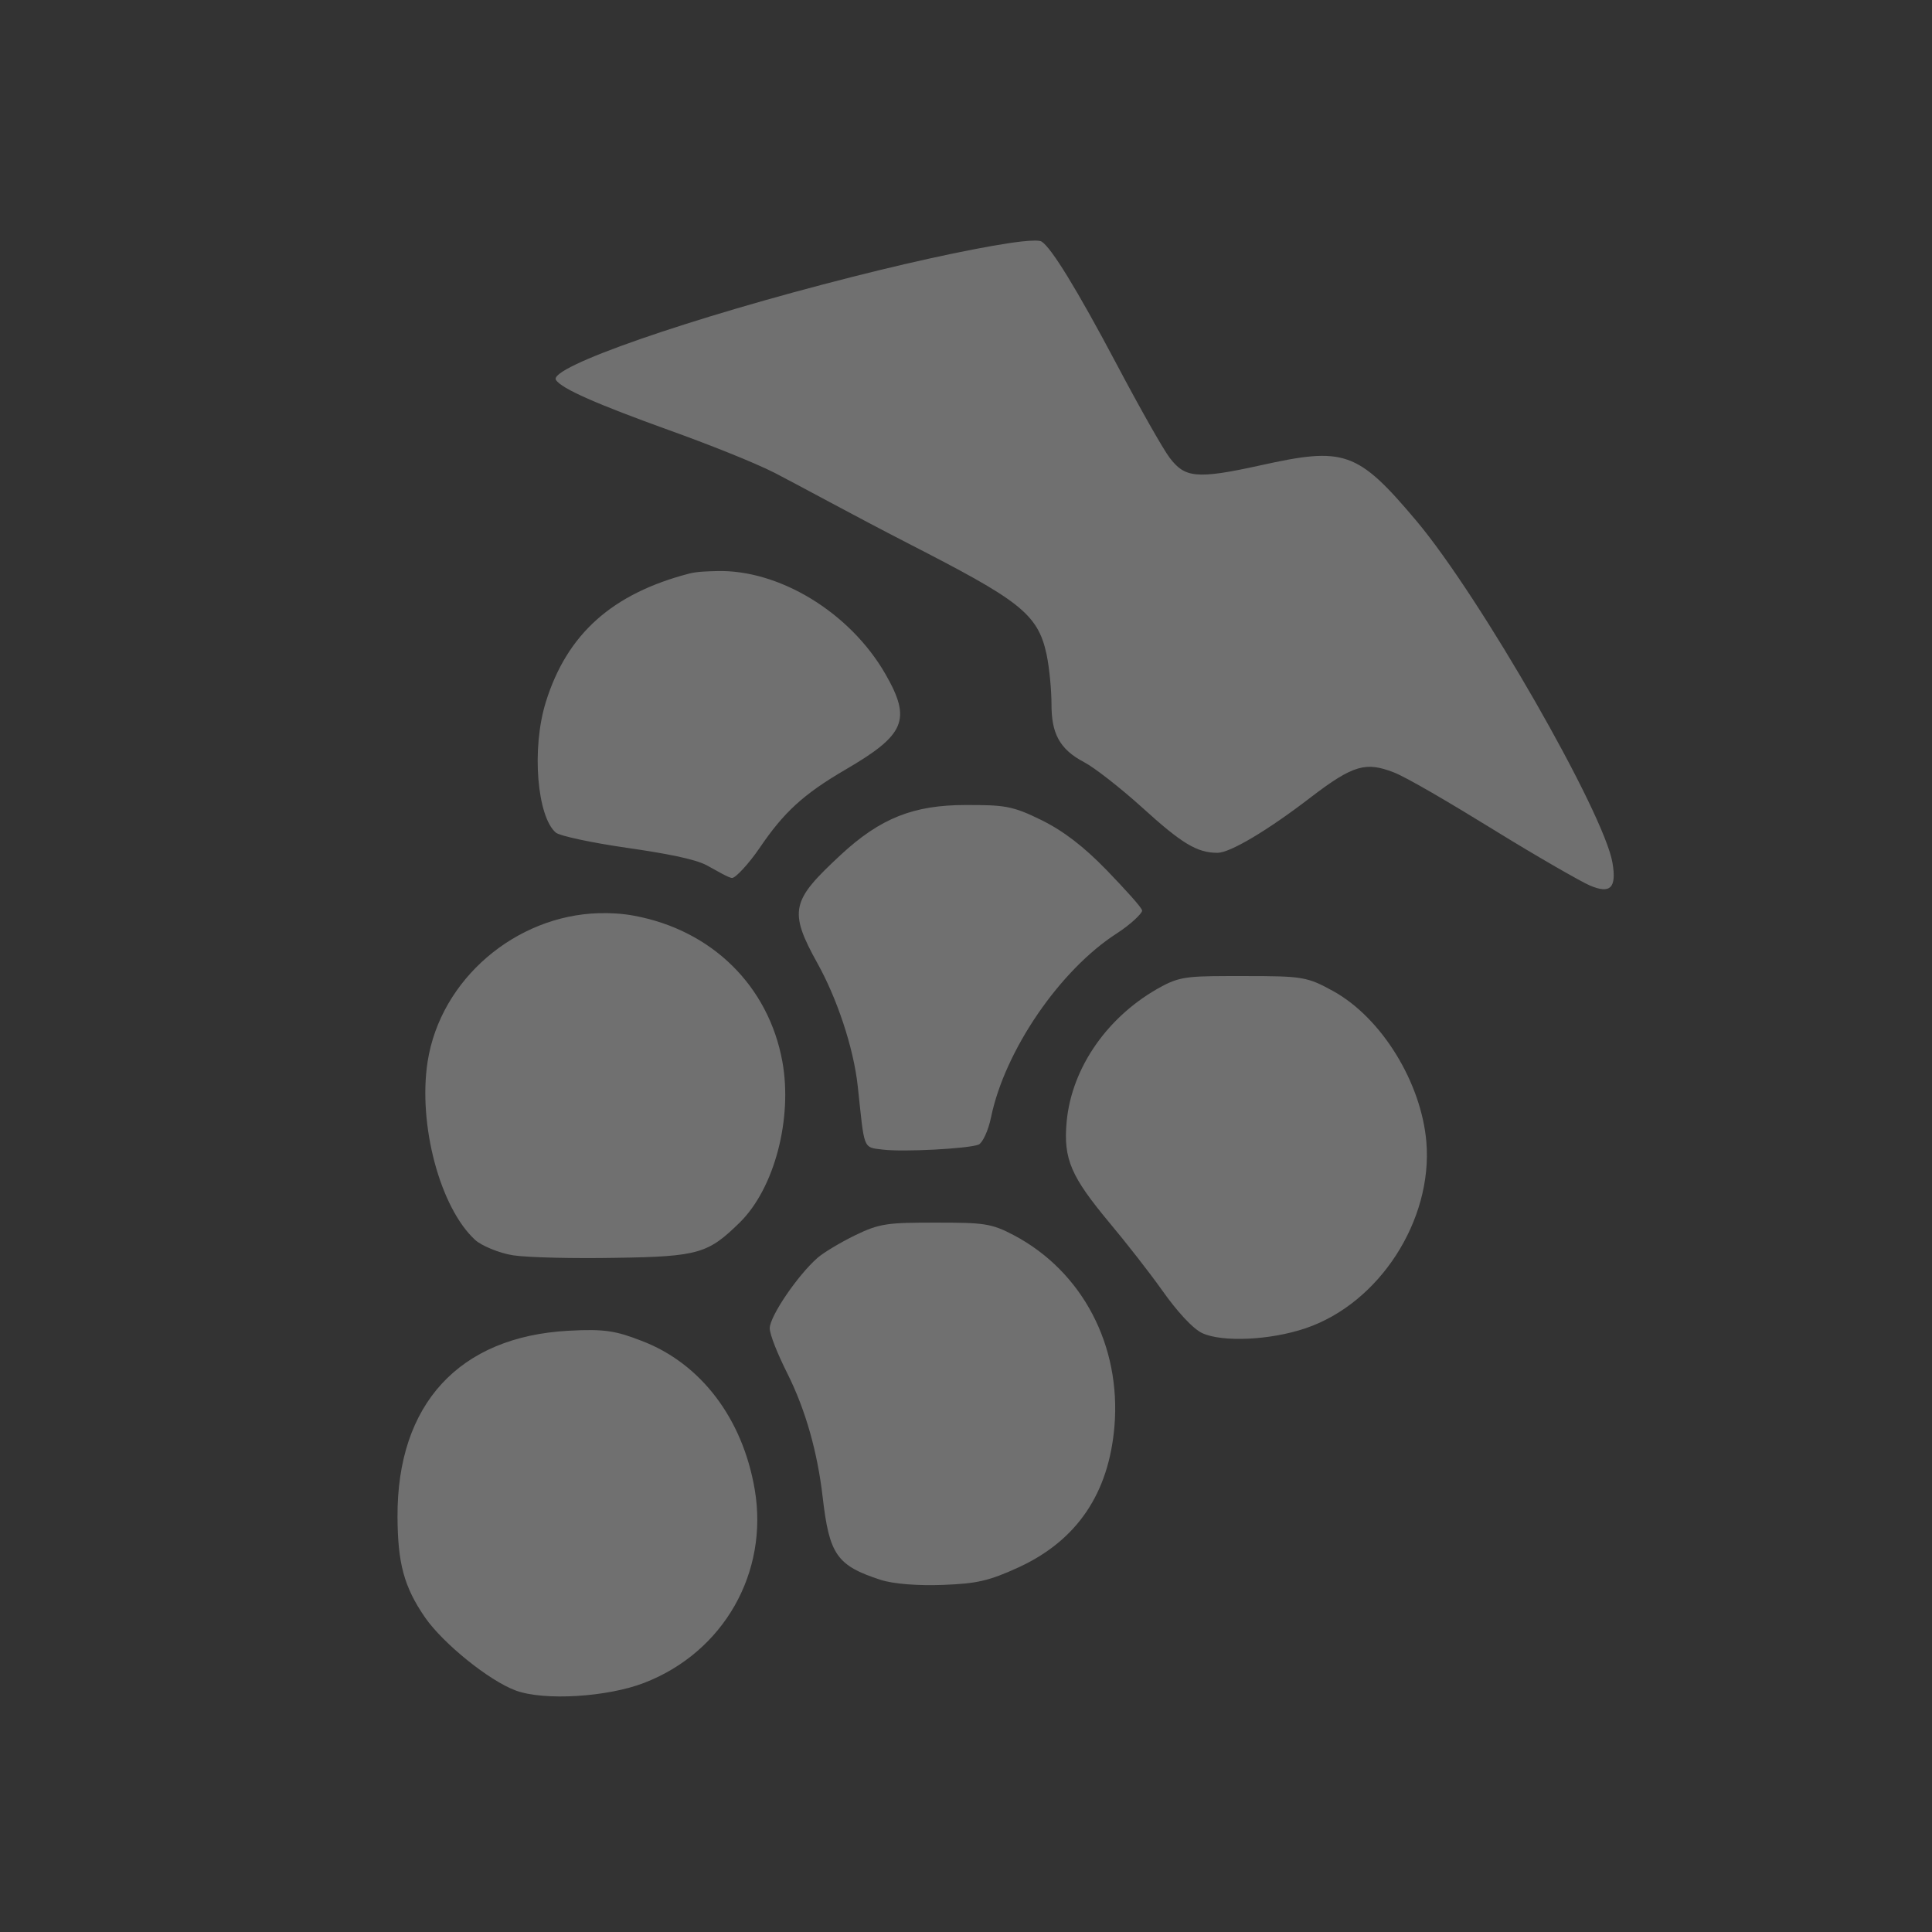 <?xml version="1.0" encoding="UTF-8" standalone="no"?>
<!-- Created with Inkscape (http://www.inkscape.org/) -->

<svg
   xmlns:dc="http://purl.org/dc/elements/1.1/"
   xmlns:cc="http://creativecommons.org/ns#"
   xmlns:rdf="http://www.w3.org/1999/02/22-rdf-syntax-ns#"
   xmlns:svg="http://www.w3.org/2000/svg"
   xmlns="http://www.w3.org/2000/svg"
   xmlns:sodipodi="http://sodipodi.sourceforge.net/DTD/sodipodi-0.dtd"
   xmlns:inkscape="http://www.inkscape.org/namespaces/inkscape"
   version="1.1"
   width="24"
   height="24"
   id="svg3869"
   inkscape:version="0.48.0 r9654"
   sodipodi:docname="vineyard-panel-idle.svg">
  <rect width="100%" height="100%" fill="#333333" stroke="none"/>
  <sodipodi:namedview
     pagecolor="#ffffff"
     bordercolor="#666666"
     borderopacity="1"
     objecttolerance="10"
     gridtolerance="10"
     guidetolerance="10"
     inkscape:pageopacity="0"
     inkscape:pageshadow="2"
     inkscape:window-width="877"
     inkscape:window-height="782"
     id="namedview14"
     showgrid="false"
     inkscape:zoom="11.875"
     inkscape:cx="10.484211"
     inkscape:cy="11.578947"
     inkscape:window-x="1"
     inkscape:window-y="24"
     inkscape:window-maximized="0"
     inkscape:current-layer="svg3869" />
  <defs
     id="defs3871" />
  <path
     style="fill:#ffffff;fill-opacity:0.298;stroke-width:1;stroke-miterlimit:4;stroke-dasharray:none"
     d="M 12.688 3 C 12.287 3.046 11.465 3.217 10.594 3.438 C 8.559 3.953 6.81 4.563 6.906 4.719 C 6.975 4.83 7.428 5.025 8.312 5.344 C 8.781 5.512 9.367 5.743 9.625 5.875 C 9.883 6.007 10.628 6.415 11.281 6.75 C 12.645 7.45 12.891 7.616 13 8.125 C 13.038 8.304 13.062 8.587 13.062 8.75 C 13.062 9.1 13.153 9.304 13.469 9.469 C 13.595 9.535 13.917 9.786 14.188 10.031 C 14.683 10.481 14.871 10.594 15.125 10.594 C 15.279 10.594 15.744 10.319 16.281 9.906 C 16.816 9.496 16.97 9.463 17.312 9.594 C 17.468 9.653 18.019 9.977 18.562 10.312 C 19.106 10.648 19.641 10.953 19.75 11 C 20.003 11.108 20.084 11.032 20.031 10.719 C 19.927 10.099 18.386 7.41 17.594 6.469 C 16.859 5.596 16.697 5.551 15.656 5.781 C 14.856 5.958 14.718 5.932 14.531 5.688 C 14.446 5.576 14.157 5.064 13.875 4.531 C 13.373 3.584 13.059 3.075 12.938 3 C 12.914 2.985 12.821 2.985 12.688 3 z M 8.906 7.094 C 8.797 7.097 8.664 7.099 8.562 7.125 C 7.61 7.373 7.045 7.871 6.781 8.719 C 6.598 9.306 6.675 10.152 6.906 10.344 C 6.955 10.384 7.351 10.469 7.781 10.531 C 8.267 10.601 8.633 10.67 8.781 10.75 C 8.912 10.821 9.052 10.906 9.094 10.906 C 9.135 10.909 9.302 10.731 9.438 10.531 C 9.736 10.092 9.978 9.867 10.5 9.562 C 11.244 9.129 11.326 8.943 11 8.375 C 10.553 7.597 9.668 7.073 8.906 7.094 z M 12 10 C 11.352 10 10.937 10.16 10.438 10.625 C 9.836 11.185 9.789 11.309 10.156 11.969 C 10.389 12.387 10.603 13.002 10.656 13.5 C 10.741 14.285 10.713 14.251 10.969 14.281 C 11.225 14.312 12.024 14.27 12.156 14.219 C 12.202 14.201 12.276 14.053 12.312 13.875 C 12.485 13.044 13.17 12.046 13.875 11.594 C 14.044 11.485 14.188 11.347 14.188 11.312 C 14.188 11.278 13.98 11.051 13.75 10.812 C 13.466 10.519 13.214 10.324 12.938 10.188 C 12.575 10.008 12.473 10 12 10 z M 7.438 11.344 C 6.412 11.373 5.473 12.158 5.312 13.188 C 5.191 13.968 5.467 15.008 5.906 15.406 C 5.977 15.47 6.193 15.566 6.375 15.594 C 6.557 15.622 7.141 15.635 7.656 15.625 C 8.685 15.61 8.799 15.568 9.188 15.188 C 9.625 14.759 9.846 13.888 9.719 13.188 C 9.549 12.254 8.85 11.555 7.875 11.375 C 7.727 11.348 7.584 11.34 7.438 11.344 z M 15.469 12.125 C 14.804 12.125 14.678 12.121 14.438 12.25 C 13.771 12.606 13.312 13.255 13.25 13.938 C 13.208 14.401 13.307 14.618 13.781 15.188 C 13.984 15.43 14.273 15.799 14.438 16.031 C 14.616 16.283 14.818 16.509 14.938 16.562 C 15.183 16.674 15.773 16.651 16.219 16.5 C 17.139 16.188 17.799 15.155 17.719 14.188 C 17.658 13.456 17.17 12.649 16.562 12.312 C 16.239 12.135 16.185 12.125 15.469 12.125 z M 11.625 15.188 C 11.04 15.188 10.932 15.194 10.625 15.344 C 10.436 15.436 10.228 15.562 10.156 15.625 C 9.905 15.846 9.562 16.353 9.562 16.5 C 9.562 16.581 9.664 16.829 9.781 17.062 C 10.012 17.523 10.156 18.051 10.219 18.594 C 10.302 19.309 10.391 19.447 10.938 19.625 C 11.102 19.678 11.411 19.7 11.719 19.688 C 12.13 19.672 12.282 19.641 12.656 19.469 C 13.38 19.135 13.774 18.55 13.844 17.719 C 13.928 16.716 13.447 15.795 12.594 15.344 C 12.313 15.195 12.214 15.188 11.625 15.188 z M 7.062 16.531 C 5.703 16.605 4.931 17.442 4.938 18.844 C 4.941 19.415 5.016 19.71 5.281 20.094 C 5.502 20.413 6.073 20.877 6.406 21 C 6.76 21.131 7.547 21.081 8 20.906 C 8.99 20.525 9.552 19.534 9.375 18.5 C 9.224 17.618 8.703 16.934 7.969 16.656 C 7.654 16.534 7.514 16.506 7.062 16.531 z "
     id="path3837" />
</svg>
